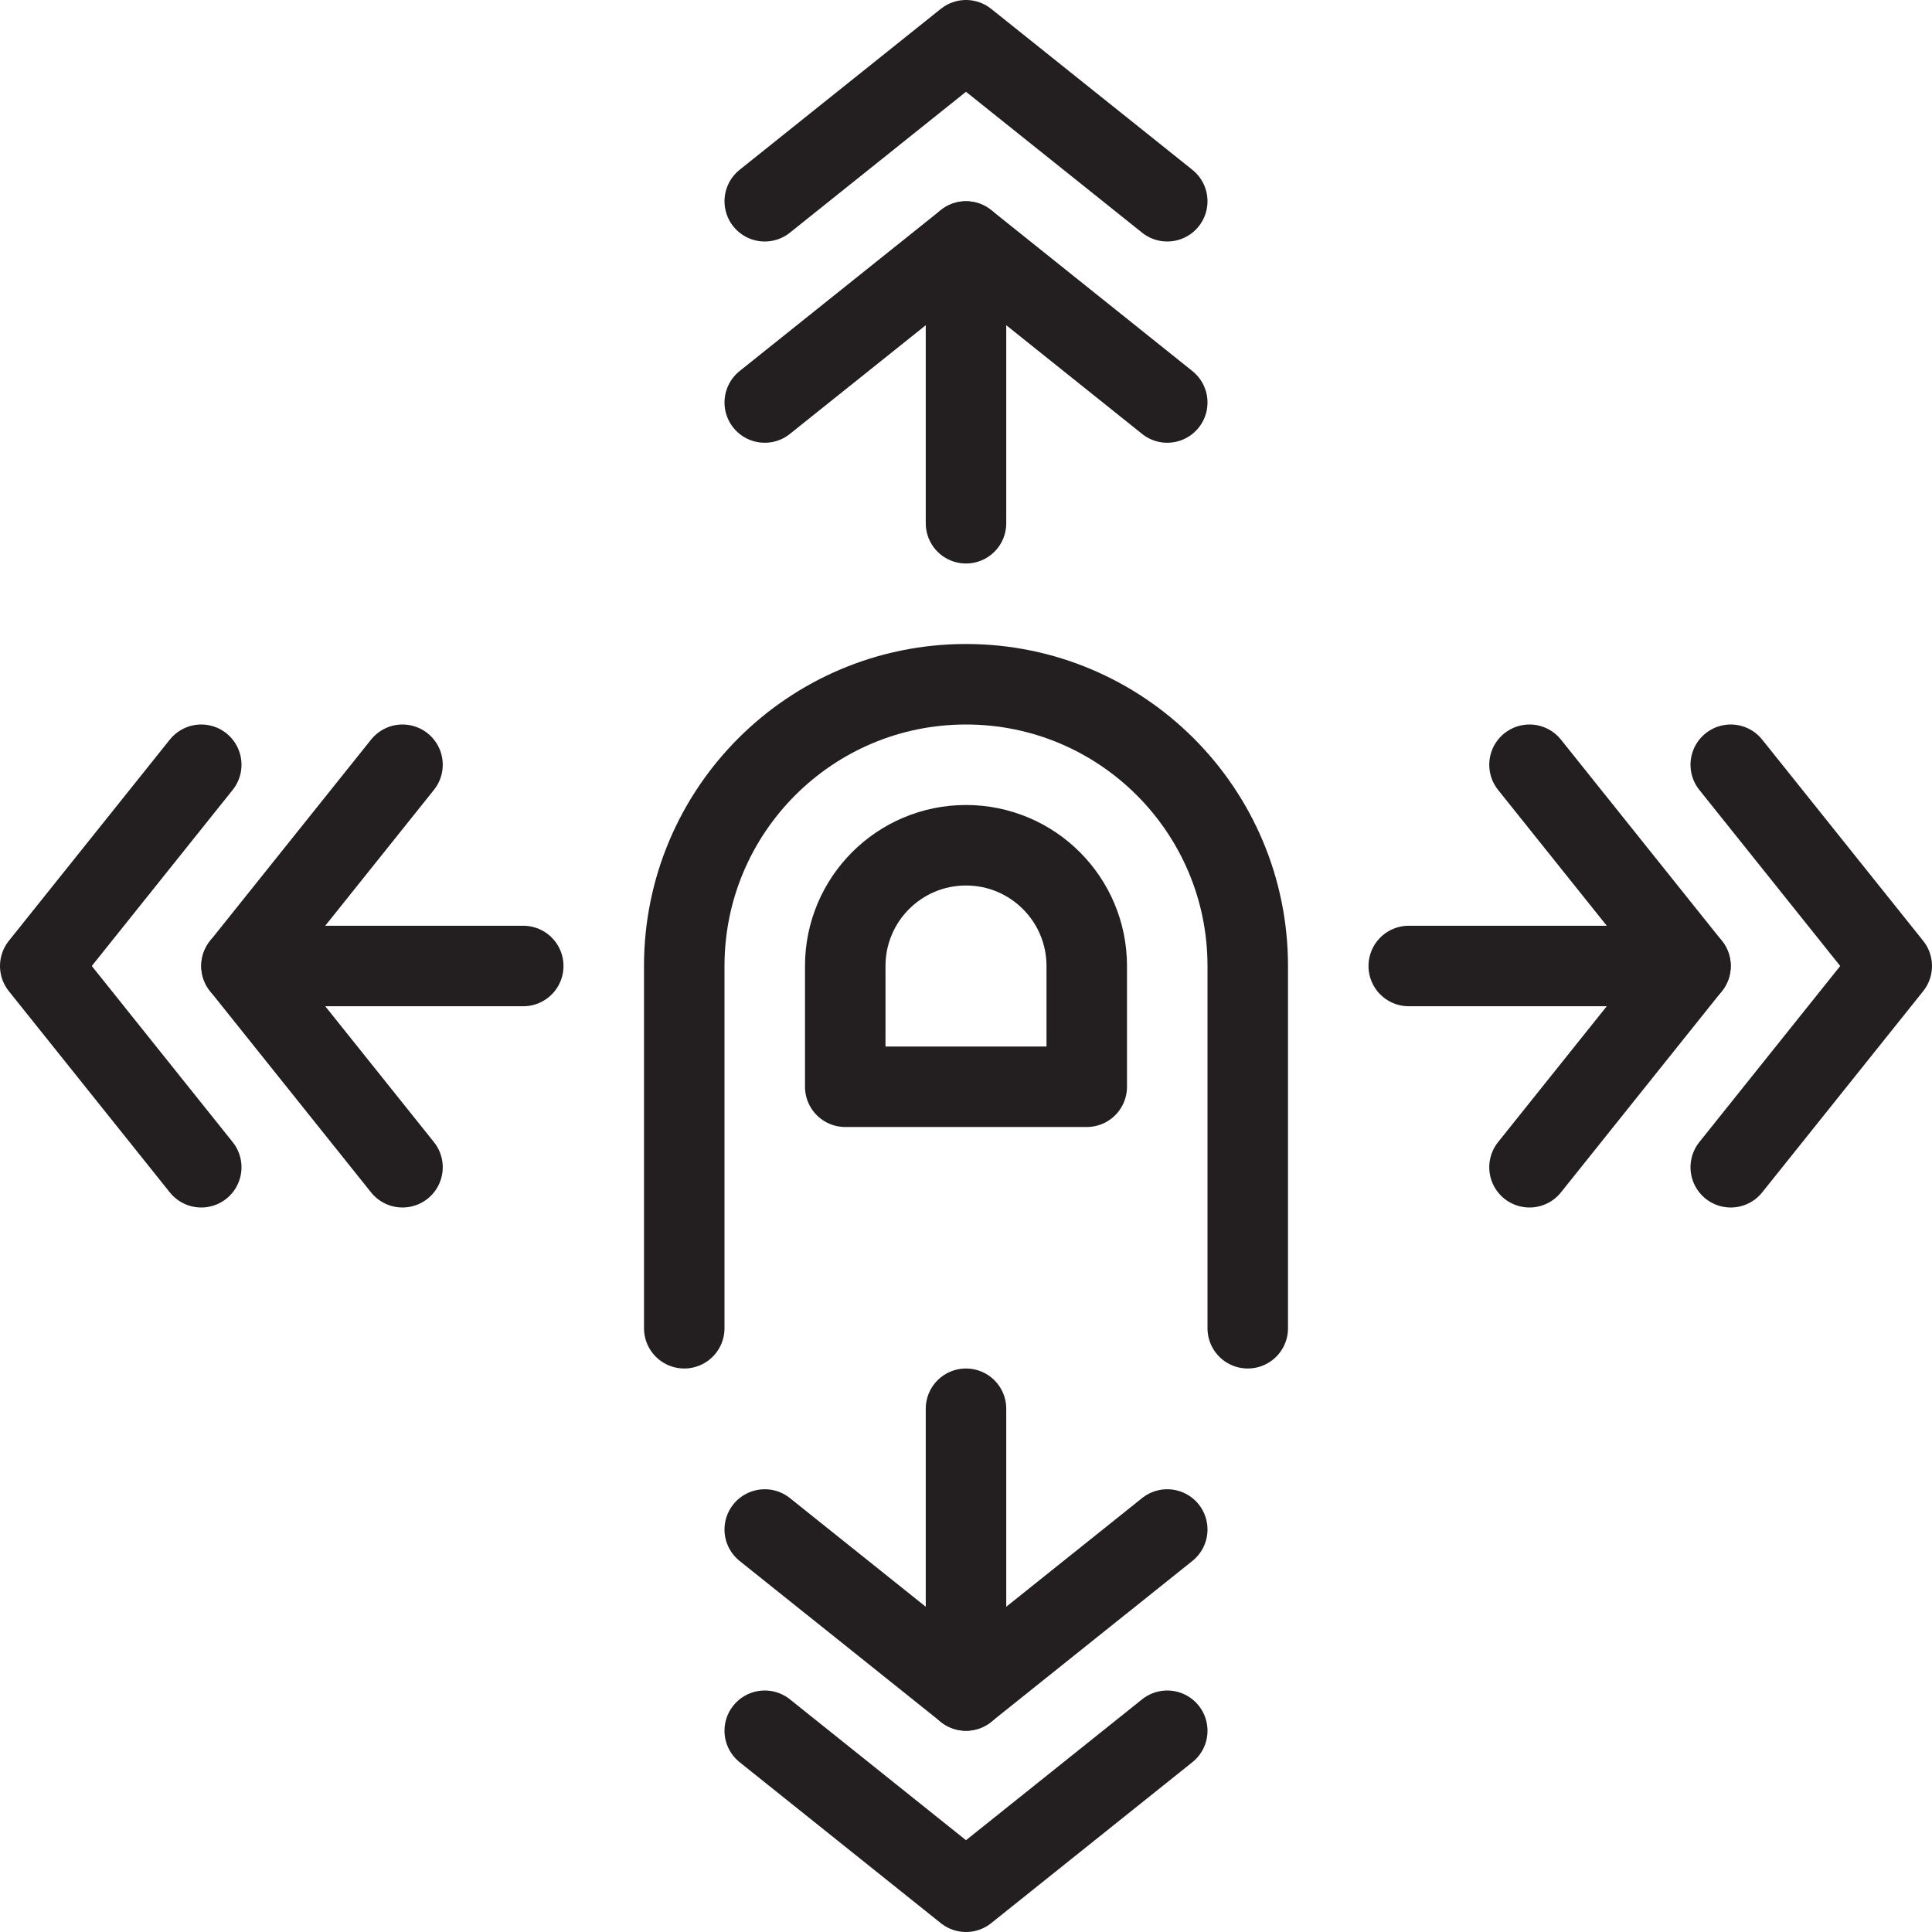 <svg version="1.1" viewBox="0 0 48 48" xmlns="http://www.w3.org/2000/svg" xmlns:xlink="http://www.w3.org/1999/xlink" overflow="hidden"><defs></defs><g id="icons"><path d=" M 17 33 L 17 24 C 17 20.134 20.134 17 24 17 C 27.866 17 31 20.134 31 24 L 31 33" stroke="#231F20" stroke-width="2" stroke-linecap="round" stroke-linejoin="round" fill="none"/><line x1="24" y1="6" x2="24" y2="13" stroke="#231F20" stroke-width="2" stroke-linecap="round" stroke-linejoin="round" fill="none"/><path d=" M 19 10 L 24 6 L 29 10" stroke="#231F20" stroke-width="2" stroke-linecap="round" stroke-linejoin="round" fill="none"/><line x1="24" y1="42" x2="24" y2="35" stroke="#231F20" stroke-width="2" stroke-linecap="round" stroke-linejoin="round" fill="none"/><path d=" M 19 38 L 24 42 L 29 38" stroke="#231F20" stroke-width="2" stroke-linecap="round" stroke-linejoin="round" fill="none"/><line x1="6" y1="24" x2="13" y2="24" stroke="#231F20" stroke-width="2" stroke-linecap="round" stroke-linejoin="round" fill="none"/><path d=" M 10 29 L 6 24 L 10 19" stroke="#231F20" stroke-width="2" stroke-linecap="round" stroke-linejoin="round" fill="none"/><line x1="42" y1="24" x2="35" y2="24" stroke="#231F20" stroke-width="2" stroke-linecap="round" stroke-linejoin="round" fill="none"/><path d=" M 38 29 L 42 24 L 38 19" stroke="#231F20" stroke-width="2" stroke-linecap="round" stroke-linejoin="round" fill="none"/><path d=" M 19 5 L 24 1 L 29 5" stroke="#231F20" stroke-width="2" stroke-linecap="round" stroke-linejoin="round" fill="none"/><path d=" M 19 43 L 24 47 L 29 43" stroke="#231F20" stroke-width="2" stroke-linecap="round" stroke-linejoin="round" fill="none"/><path d=" M 43 19 L 47 24 L 43 29" stroke="#231F20" stroke-width="2" stroke-linecap="round" stroke-linejoin="round" fill="none"/><path d=" M 5 19 L 1 24 L 5 29" stroke="#231F20" stroke-width="2" stroke-linecap="round" stroke-linejoin="round" fill="none"/><path d=" M 27 24 C 27 22.343 25.657 21 24 21 C 22.343 21 21 22.343 21 24 L 21 27 L 27 27 Z" stroke="#231F20" stroke-width="2" stroke-linecap="round" stroke-linejoin="round" fill="none"/></g></svg>